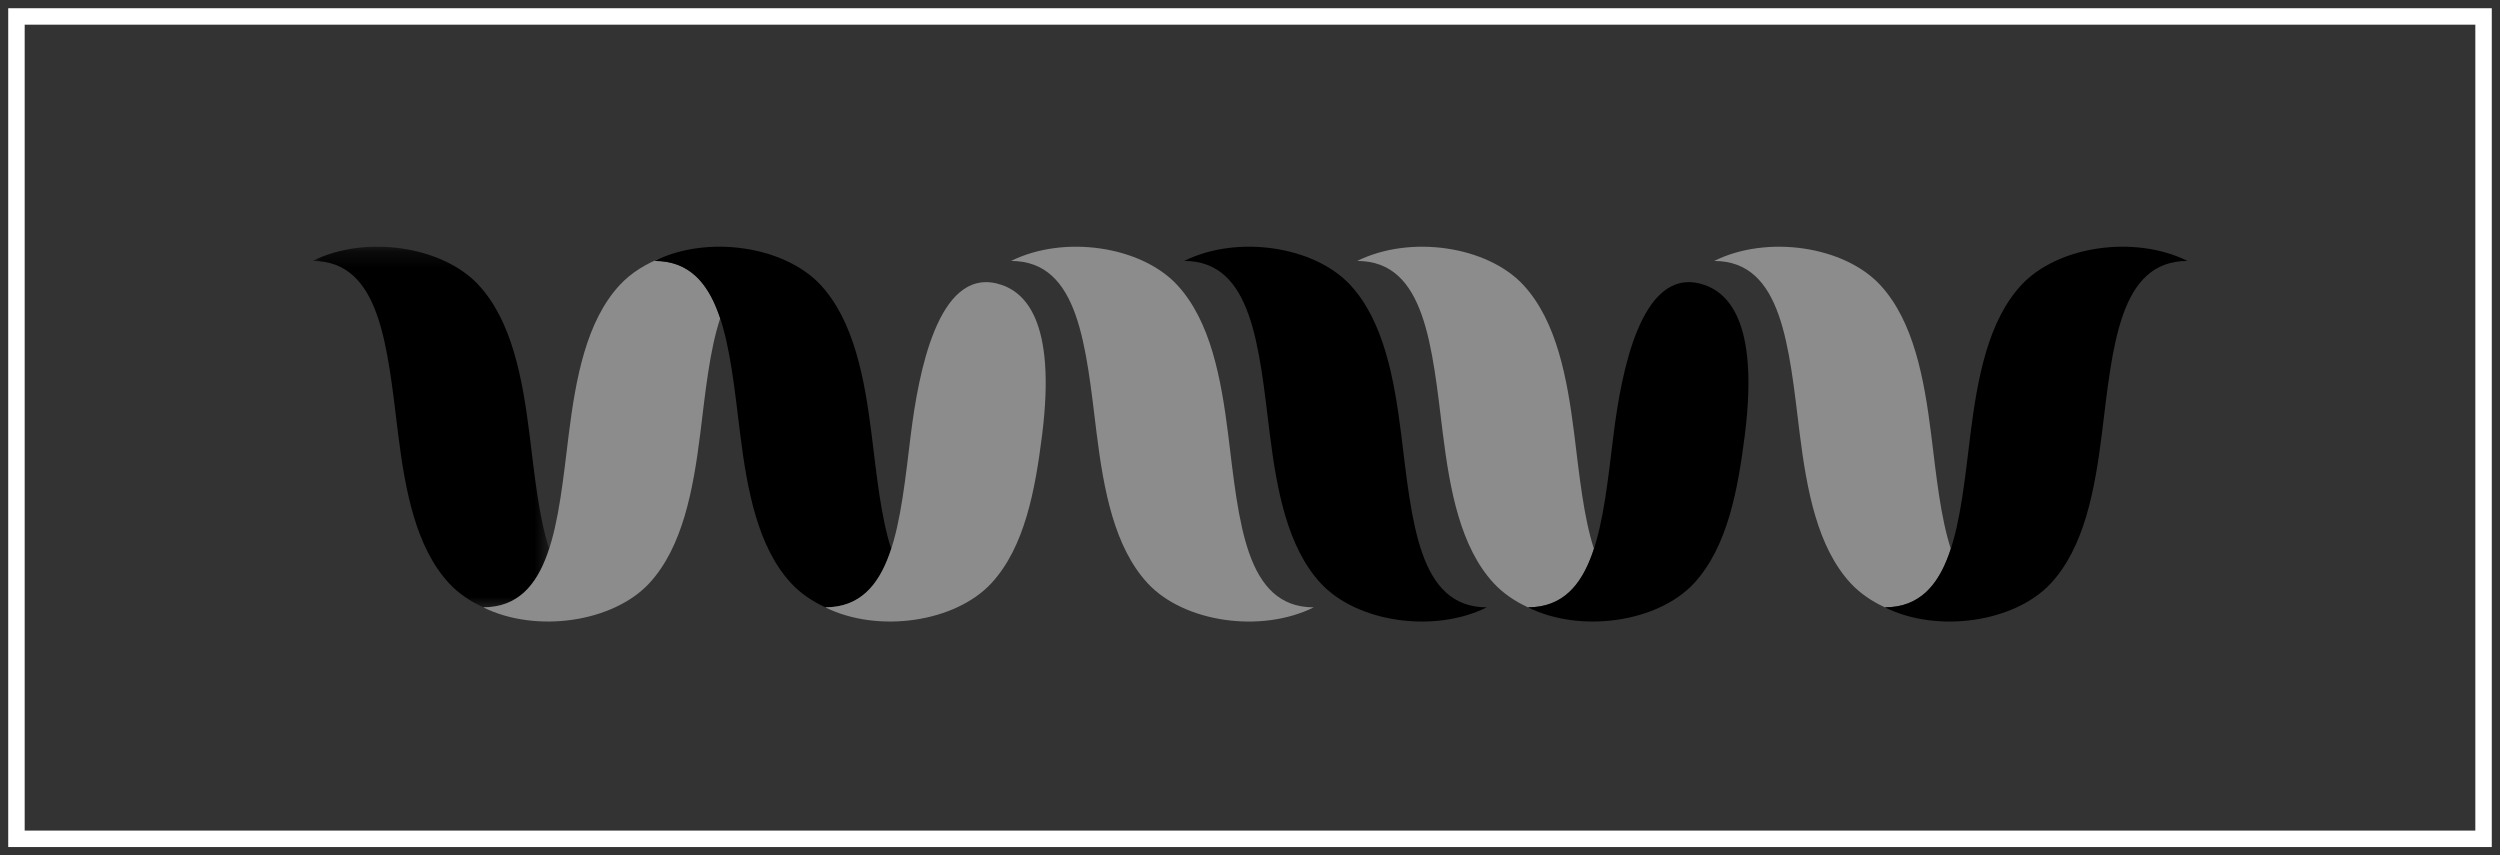 <svg width="152" height="52" xmlns="http://www.w3.org/2000/svg" xmlns:xlink="http://www.w3.org/1999/xlink"><rect width="100%" height="100%" fill="#333333" stroke="none"/><defs><path id="a" d="M0 .21h14.388v21.926H0z"/></defs><g fill="none" fill-rule="evenodd"><g transform="translate(19 14.79)"><mask id="b" fill="#fff"><use xlink:href="#a"/></mask><path d="M14.388 18.574c-.627-1.93-.88-4.437-1.195-6.97-.428-3.404-1.063-6.86-3.085-9.056C7.923.175 3.23-.53 0 1.074c4.16 0 4.546 5.207 5.206 10.53.428 3.403 1.064 6.86 3.086 9.058.555.602 1.275 1.097 2.089 1.474 2.176-.002 3.319-1.433 4.007-3.56" fill="#000" mask="url(#b)"/></g><path d="M40.397 15.6c-1.077.396-2.03.981-2.727 1.74-2.022 2.194-2.66 5.651-3.088 9.054-.66 5.324-1.047 10.531-5.206 10.531 3.232 1.603 7.923.9 10.11-1.473 2.02-2.199 2.658-5.656 3.086-9.058.316-2.562.572-5.096 1.215-7.036-.691-2.092-1.833-3.494-3.99-3.494.195-.097.395-.184.6-.265Z" fill="#8C8C8C"/><path d="M52.991 26.394c-.428-3.403-1.065-6.86-3.085-9.056-2.186-2.373-6.879-3.078-10.11-1.473 4.16 0 4.546 5.206 5.207 10.53.427 3.402 1.066 6.86 3.09 9.058.553.602 1.271 1.096 2.085 1.473 2.177-.002 3.32-1.43 4.008-3.556-.627-1.933-.88-4.44-1.195-6.975Z" fill="#000"/><path d="M55.38 26.394c-.66 5.324-1.046 10.531-5.207 10.531 3.23 1.603 7.923.9 10.11-1.473 2.022-2.199 2.658-5.656 3.084-9.058.858-6.925-1.053-8.72-2.723-9.149-3.625-.928-4.804 5.482-5.263 9.15" fill="#8C8C8C"/><path d="M85.192 26.394c-.428-3.403-1.063-6.86-3.084-9.056-2.187-2.373-6.88-3.078-10.11-1.473 4.16 0 4.547 5.206 5.206 10.53.43 3.402 1.064 6.86 3.088 9.058 2.184 2.372 6.878 3.076 10.107 1.473-4.16 0-4.547-5.207-5.207-10.53" fill="#000"/><path d="M96.91 33.367c-.626-1.932-.88-4.438-1.195-6.973-.427-3.402-1.063-6.86-3.084-9.055-2.187-2.373-6.88-3.078-10.112-1.473 4.162 0 4.547 5.206 5.21 10.529.427 3.403 1.061 6.86 3.084 9.058.556.602 1.275 1.097 2.09 1.474 2.176-.002 3.317-1.432 4.007-3.558" fill="#8C8C8C"/><path d="M103.367 17.245c-3.625-.928-4.8 5.482-5.26 9.15-.663 5.323-1.05 10.53-5.209 10.53 3.23 1.603 7.925.9 10.107-1.473 2.023-2.199 2.66-5.656 3.088-9.058.858-6.925-1.054-8.72-2.726-9.149" fill="#000"/><path d="M118.61 33.369c-.628-1.933-.883-4.44-1.197-6.975-.427-3.402-1.066-6.86-3.085-9.055-2.186-2.373-6.878-3.078-10.108-1.473 4.16 0 4.546 5.206 5.206 10.529.43 3.403 1.065 6.86 3.087 9.058.556.603 1.274 1.097 2.088 1.474 2.177-.002 3.318-1.432 4.008-3.557" fill="#8C8C8C"/><path d="M119.803 26.394c.429-3.403 1.062-6.86 3.086-9.056 2.185-2.373 6.878-3.078 10.11-1.473-4.16 0-4.548 5.206-5.207 10.53-.427 3.402-1.065 6.86-3.087 9.058-2.187 2.372-6.88 3.076-10.11 1.473 4.16 0 4.548-5.207 5.208-10.53" fill="#000"/><path d="M71.585 17.339c-2.186-2.373-6.88-3.078-10.112-1.473 4.16 0 4.546 5.206 5.208 10.53.428 3.402 1.065 6.859 3.088 9.057 2.185 2.372 6.879 3.076 10.107 1.474-4.16 0-4.545-5.207-5.206-10.531-.428-3.403-1.064-6.86-3.085-9.056v-.001Z" fill="#8C8C8C"/><path stroke="#FFF" d="M1 1h150v50H1z"/></g></svg>